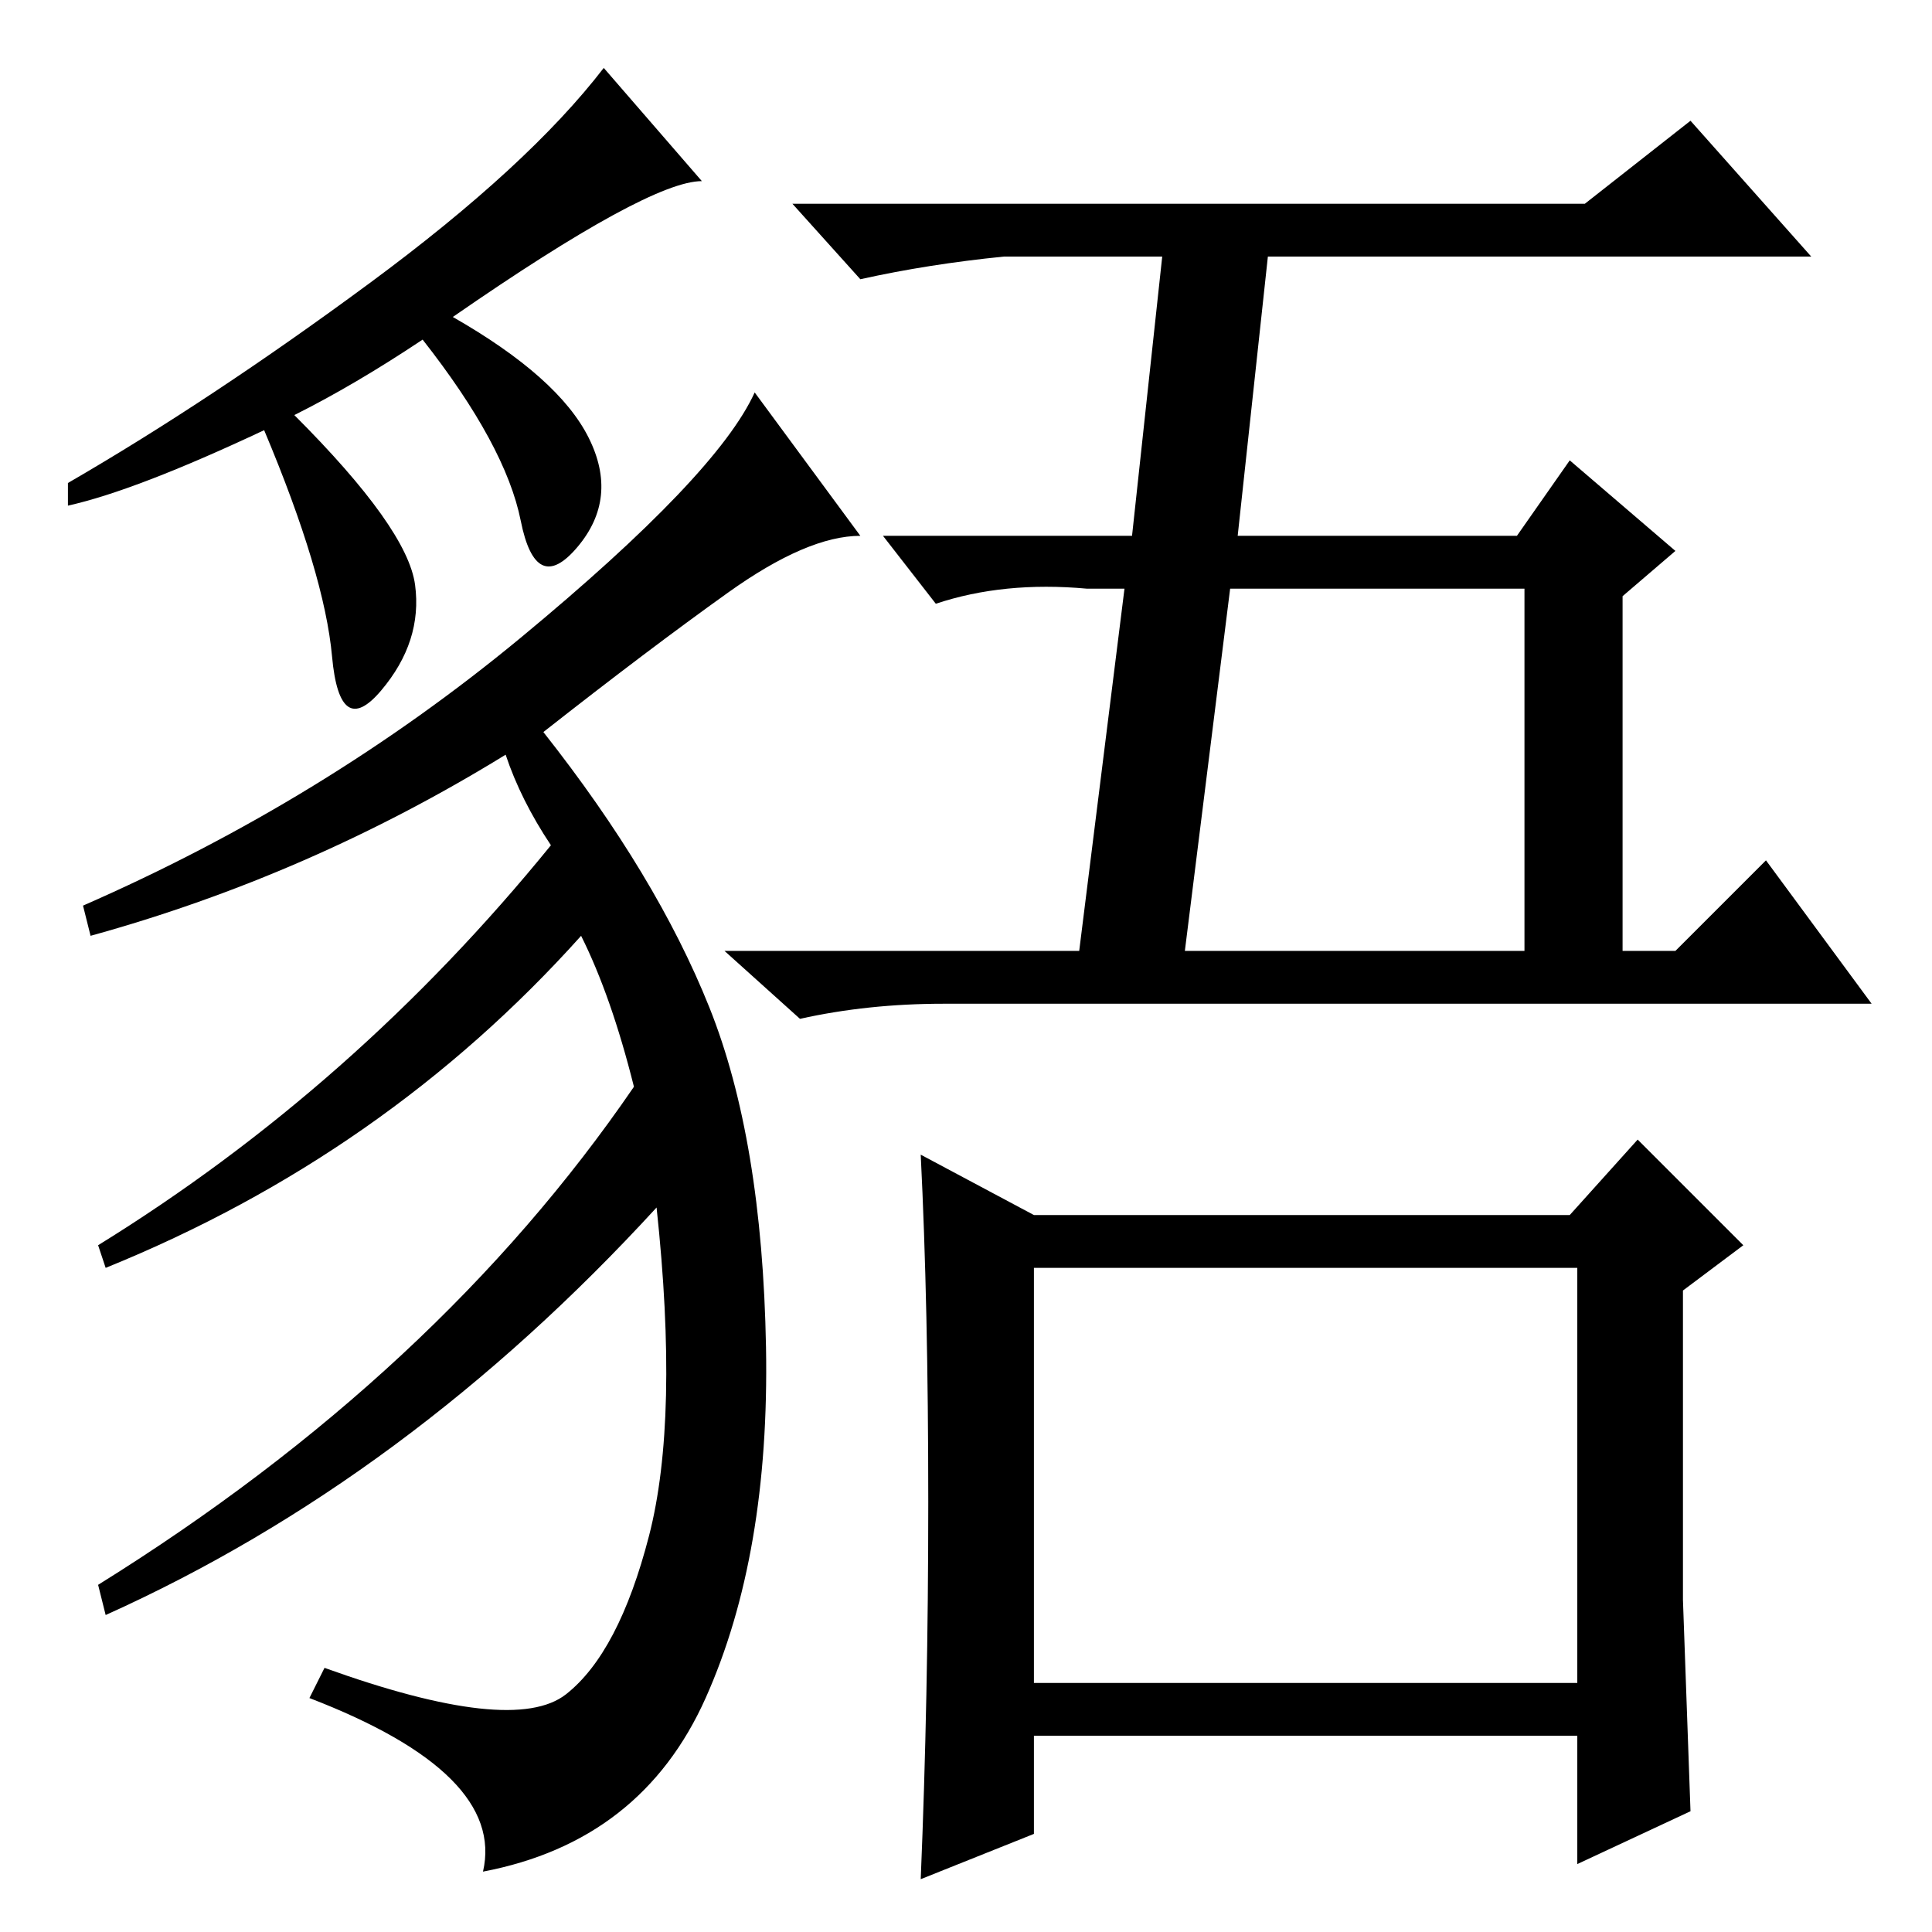 <?xml version="1.0" standalone="no"?>
<!DOCTYPE svg PUBLIC "-//W3C//DTD SVG 1.1//EN" "http://www.w3.org/Graphics/SVG/1.1/DTD/svg11.dtd" >
<svg xmlns="http://www.w3.org/2000/svg" xmlns:xlink="http://www.w3.org/1999/xlink" version="1.1" viewBox="0 -36 256 256">
  <g transform="matrix(1 0 0 -1 0 220)">
   <path fill="currentColor"
d="M137 33h72v55h-72v-55zM210 229l14 11l16 -18h-72l-4 -37h37l7 10l14 -12l-7 -6v-47h7l12 12l14 -19h-123q-10 0 -19 -2l-10 9h47l6 48h-5q-11 1 -20 -2l-7 9h33l4 37h-21q-10 -1 -19 -3l-9 10h105zM157 130h45v48h-39zM123 57q0 26 -1 46l15 -8h71l9 10l14 -14l-8 -6
v-41t1 -28l-15 -7v17h-72v-13l-15 -6q1 24 1 50zM93 232q-7 0 -33 -18q14 -8 18 -16t-1.5 -14.5t-7.5 3.5t-13 24q-9 -6 -17 -10q15 -15 16 -22.5t-4.5 -14t-6.5 4.5t-9 30q-17 -8 -26 -10v3q19 11 40 26.5t31 28.5zM114 185q-7 0 -17.5 -7.5t-24.5 -18.5q15 -19 22 -36.5
t7.5 -45t-8 -46.5t-29.5 -23q3 13 -23 23l2 4q25 -9 32 -3.5t11 21t1 43.5q-33 -36 -73 -54l-1 4q45 28 71 66q-3 12 -7 20q-26 -29 -63 -44l-1 3q34 21 60 53q-4 6 -6 12q-26 -16 -55 -24l-1 4q32 14 58 35.5t31 32.5z" />
  </g>

</svg>

